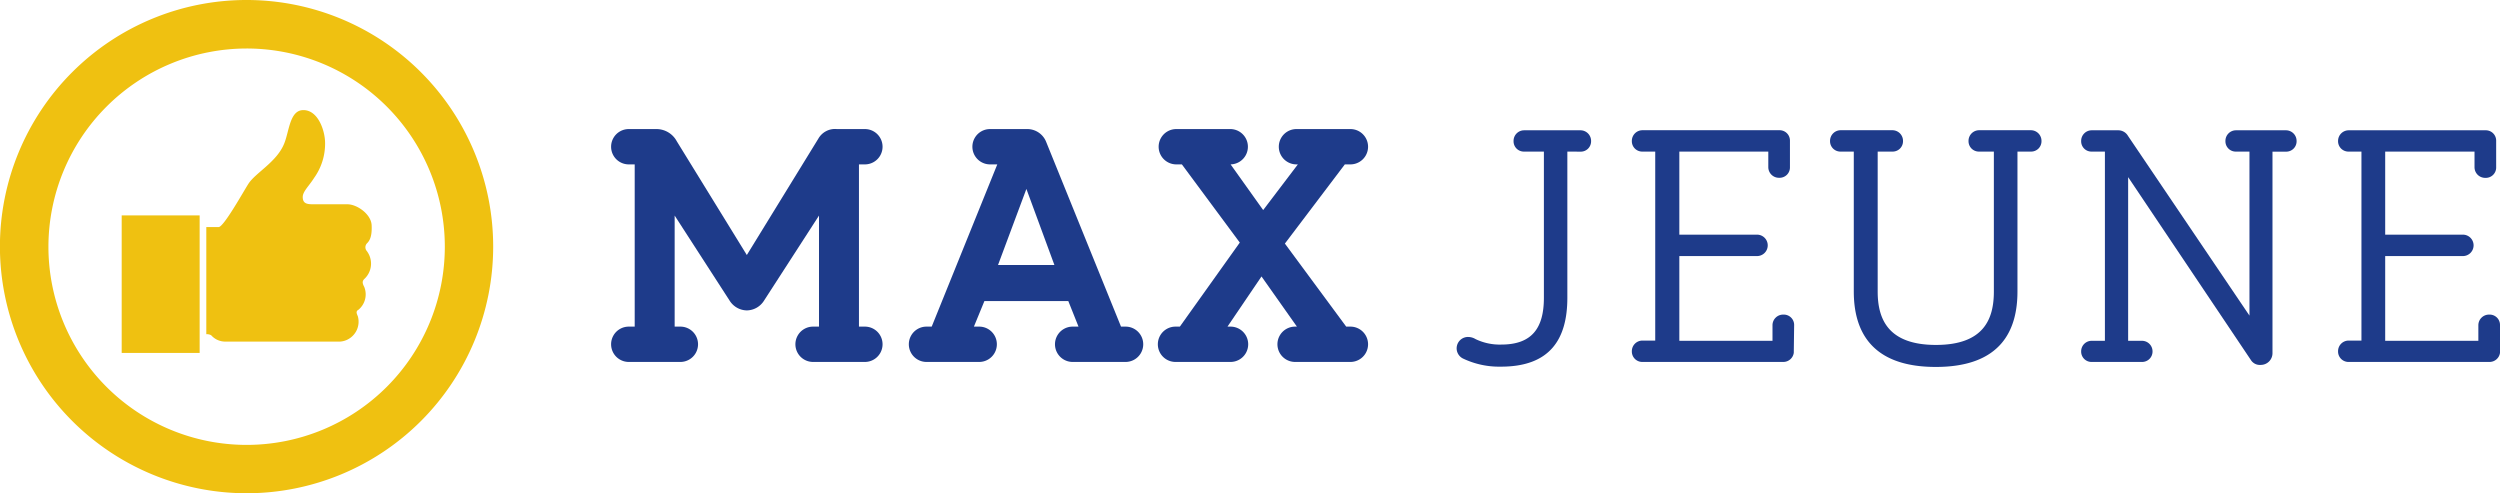 <svg id="Calque_1" data-name="Calque 1" xmlns="http://www.w3.org/2000/svg" viewBox="0 0 345.36 68.14">
    <defs>
        <style>.cls-1{fill:#efc111;}.cls-2{fill:#1e3b8a;}</style>
    </defs>
    <path class="cls-1"
          d="M34.07,68.14A34.07,34.07,0,1,0,0,34.06v0A34.1,34.1,0,0,0,34.07,68.14m0-61.44A27.38,27.38,0,1,1,6.7,34.09h0A27.41,27.41,0,0,1,34.07,6.7M50.74,34.76a2.88,2.88,0,0,1-.35,3.73c-.38.34-.33.64-.06,1.15a2.76,2.76,0,0,1-.8,3.15c-.38.2-.27.49-.09.89a2.76,2.76,0,0,1-1.88,3.41,2.68,2.68,0,0,1-.89.1H31.19a2.59,2.59,0,0,1-2-.87,1.16,1.16,0,0,0-.68-.15V31.37h1.7c.71,0,3.48-5,4.13-6,1-1.52,3.9-3,4.92-5.51.71-1.7.76-4.65,2.66-4.65,2.06,0,3,2.89,3,4.54a8.13,8.13,0,0,1-1.52,4.83c-.69,1.1-1.57,1.87-1.57,2.64,0,1,.74,1,1.6,1H48c1.34,0,3.28,1.37,3.35,2.89s-.26,2.13-.63,2.49a.79.79,0,0,0,0,1.12S50.72,34.75,50.74,34.76Zm-33.92-5v19H27.59v-19Z"
          transform="translate(-0.01 0)"/>
    <path class="cls-2"
          d="M103.18,42.88a2.85,2.85,0,0,1-2.37-1.34l-7.6-11.76V45.12H94A2.44,2.44,0,1,1,94,50H86.87a2.44,2.44,0,1,1,0-4.88h.82V22.71h-.82a2.44,2.44,0,1,1,0-4.88h3.87a3.19,3.19,0,0,1,2.76,1.68l9.68,15.72,9.87-16.06a2.65,2.65,0,0,1,2.57-1.34h3.87a2.44,2.44,0,1,1,0,4.88h-.82V45.12h.82a2.44,2.44,0,1,1,0,4.88h-7.16a2.44,2.44,0,1,1,0-4.88h.82V29.78l-7.6,11.76A2.85,2.85,0,0,1,103.18,42.88Z"
          transform="translate(-0.01 0)"/>
    <path class="cls-2"
          d="M148.19,50a2.44,2.44,0,1,1,0-4.88H149l-1.41-3.53H136l-1.45,3.53h.73a2.44,2.44,0,1,1,0,4.88H128a2.44,2.44,0,1,1,0-4.88h.72l9.06-22.41h-1a2.44,2.44,0,1,1,0-4.88H142a2.81,2.81,0,0,1,2.51,1.72l10.36,25.57h.63a2.44,2.44,0,1,1,0,4.88ZM137.88,36.61h7.79L141.8,26.1Z"
          transform="translate(-0.01 0)"/>
    <path class="cls-2"
          d="M178.92,50a2.44,2.44,0,1,1,0-4.88h.25l-4.89-6.93-4.7,6.93H170A2.44,2.44,0,1,1,170,50h-7.6a2.44,2.44,0,1,1,0-4.88H163l8.28-11.61-8-10.8h-.77a2.44,2.44,0,1,1,0-4.88h7.4a2.44,2.44,0,0,1,.1,4.88l4.5,6.31,4.79-6.31h-.19a2.44,2.44,0,1,1,0-4.88h7.45a2.44,2.44,0,1,1,0,4.88h-.77l-8.28,10.94,8.47,11.47h.58a2.44,2.44,0,1,1,0,4.88Z"
          transform="translate(-0.01 0)"/>
    <path class="cls-2"
          d="M216.53,20.94V41.13c0,5.8-2.46,9.52-9.16,9.52a11.61,11.61,0,0,1-5.21-1.1,1.57,1.57,0,0,1,.68-3,2,2,0,0,1,1,.29,7.68,7.68,0,0,0,3.57.76c4.24,0,5.88-2.29,5.88-6.47V20.94h-2.7a1.42,1.42,0,0,1-1.49-1.47A1.46,1.46,0,0,1,210.55,18h7.76a1.47,1.47,0,0,1,1.5,1.48,1.43,1.43,0,0,1-1.5,1.47Z"
          transform="translate(-0.01 0)"/>
    <path class="cls-2"
          d="M247.81,48.74A1.46,1.46,0,0,1,246.32,50H226.94a1.44,1.44,0,0,1-1.5-1.48,1.46,1.46,0,0,1,1.5-1.47h1.73V20.94h-1.73a1.43,1.43,0,0,1-1.5-1.47,1.47,1.47,0,0,1,1.5-1.48h18.85a1.43,1.43,0,0,1,1.49,1.48v3.62a1.43,1.43,0,0,1-1.49,1.47,1.47,1.47,0,0,1-1.5-1.47V20.94H232V32.42h10.61a1.48,1.48,0,1,1,0,2.95H232V47.08h12.87V44.93a1.47,1.47,0,0,1,1.5-1.47,1.43,1.43,0,0,1,1.49,1.47Z"
          transform="translate(-0.01 0)"/>
    <path class="cls-2"
          d="M278.71,20.94V40.27c0,5.24-2.17,10.42-11.28,10.42S256.1,45.51,256.1,40.27V20.94h-1.78a1.43,1.43,0,0,1-1.5-1.47,1.47,1.47,0,0,1,1.5-1.48h7.08a1.47,1.47,0,0,1,1.5,1.48,1.43,1.43,0,0,1-1.5,1.47h-2V40.27c0,3.76,1.4,7.38,8.05,7.38s8-3.62,8-7.38V20.94h-2a1.43,1.43,0,0,1-1.5-1.47,1.47,1.47,0,0,1,1.5-1.48h7.08a1.47,1.47,0,0,1,1.5,1.48,1.43,1.43,0,0,1-1.5,1.47Z"
          transform="translate(-0.01 0)"/>
    <path class="cls-2"
          d="M289,50a1.43,1.43,0,0,1-1.49-1.48A1.45,1.45,0,0,1,289,47.08h1.79V20.94H289a1.42,1.42,0,0,1-1.49-1.47A1.46,1.46,0,0,1,289,18h3.62a1.55,1.55,0,0,1,1.35.76L310.76,43.6V20.94h-1.83a1.42,1.42,0,0,1-1.49-1.47A1.46,1.46,0,0,1,308.93,18h6.85a1.47,1.47,0,0,1,1.49,1.48,1.43,1.43,0,0,1-1.49,1.47h-1.84V48.79a1.62,1.62,0,0,1-1.63,1.62,1.46,1.46,0,0,1-1.35-.67L294,24.47V47.08h1.88a1.46,1.46,0,0,1,1.49,1.47A1.44,1.44,0,0,1,295.87,50Z"
          transform="translate(-0.01 0)"/>
    <path class="cls-2"
          d="M345.37,48.74A1.46,1.46,0,0,1,343.88,50H324.5a1.44,1.44,0,0,1-1.5-1.48,1.46,1.46,0,0,1,1.5-1.47h1.73V20.94H324.5a1.43,1.43,0,0,1-1.5-1.47A1.47,1.47,0,0,1,324.5,18h18.85a1.43,1.43,0,0,1,1.49,1.48v3.62a1.43,1.43,0,0,1-1.49,1.47,1.47,1.47,0,0,1-1.5-1.47V20.94H329.51V32.42h10.61a1.48,1.48,0,1,1,0,2.95H329.51V47.08h12.87V44.93a1.47,1.47,0,0,1,1.5-1.47,1.43,1.43,0,0,1,1.49,1.47Z"
          transform="translate(-0.01 0)"/>
</svg>
